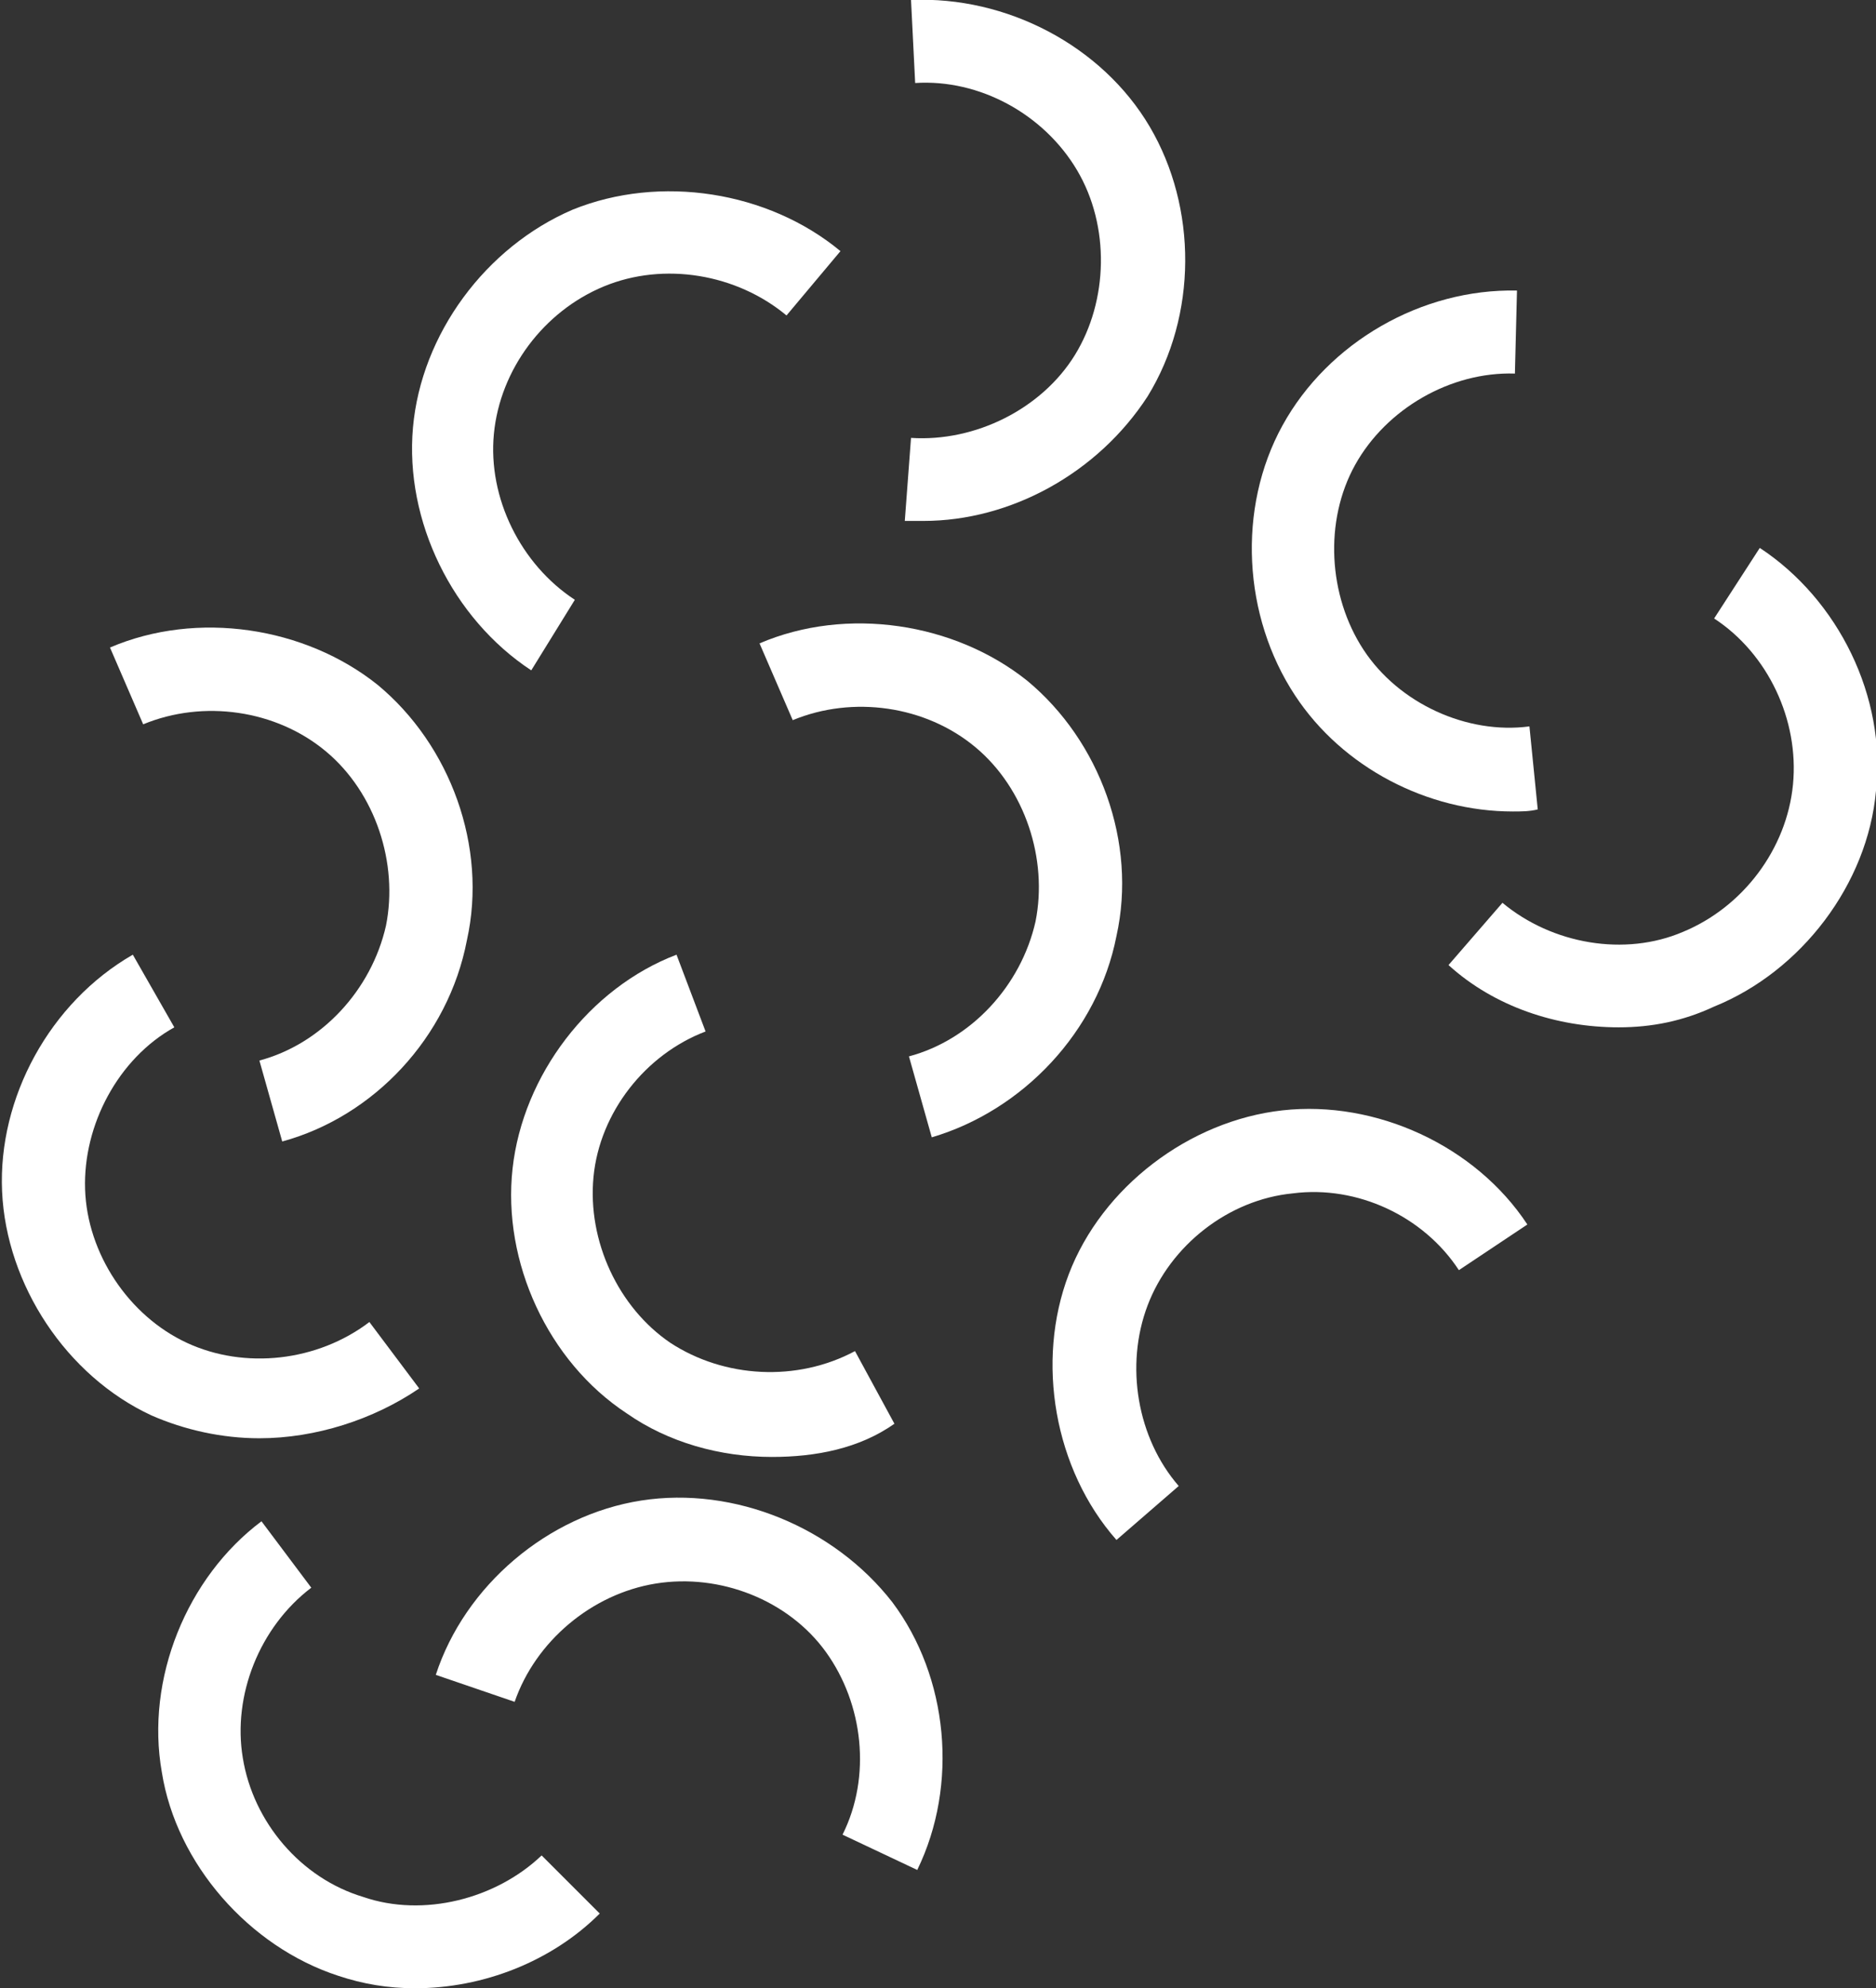 <svg version="1.1"
	 xmlns="http://www.w3.org/2000/svg" xmlns:xlink="http://www.w3.org/1999/xlink" xmlns:a="http://ns.adobe.com/AdobeSVGViewerExtensions/3.0/"
	 x="0px" y="0px" width="90.4px" height="95.8px" viewBox="0 0 90.4 95.8"
	 style="overflow:auto;enable-background:new 0 0 90.4 95.8;" xml:space="preserve">
<rect x="0" y="0" width="90.4" height="95.8" fill="#333333" stroke="none"/>
<style type="text/css">
	.st0{fill:#fff;}
</style>
<defs>
</defs>
<g>
	<g>
		<path class="st0" d="M25.6,32.3c-3.8-2.5-6.1-7.2-5.7-11.7c0.4-4.5,3.5-8.7,7.7-10.5c4.2-1.7,9.4-0.9,12.9,2l-2.6,3.1
			c-2.4-2-5.9-2.6-8.8-1.4c-2.9,1.2-5,4-5.3,7.1c-0.3,3.1,1.3,6.3,3.9,8L25.6,32.3z"/>
	</g>
	<g>
		<path class="st0" d="M12.5,69.3c-1.8,0-3.6-0.4-5.2-1.1c-4.1-1.9-7-6.3-7.2-10.8c-0.2-4.5,2.3-9.1,6.3-11.4l2,3.5
			c-2.7,1.5-4.4,4.7-4.3,7.8c0.1,3.1,2.1,6.1,4.9,7.4c2.8,1.3,6.3,0.9,8.8-1l2.4,3.2C18,68.4,15.2,69.3,12.5,69.3z"/>
	</g>
	<g>
		<path class="st0" d="M72.9,39.1c-4.1,0-8.2-2.1-10.5-5.6c-2.5-3.8-2.8-9-0.6-13c2.2-4,6.7-6.6,11.3-6.5l-0.1,4
			c-3.1-0.1-6.2,1.7-7.7,4.4c-1.5,2.7-1.3,6.3,0.4,8.9c1.7,2.6,5,4.1,8,3.7l0.4,4C73.7,39.1,73.3,39.1,72.9,39.1z"/>
	</g>
	<g>
		<path class="st0" d="M78,49.5c-3,0-6-1-8.2-3l2.6-3c2.4,2,5.9,2.6,8.7,1.4c2.9-1.2,5-4,5.3-7.1c0.3-3.1-1.2-6.3-3.8-8l2.2-3.4
			c3.8,2.5,6.1,7.2,5.6,11.7c-0.4,4.5-3.6,8.7-7.8,10.4C81.1,49.2,79.6,49.5,78,49.5z"/>
	</g>
	<g>
		<path class="st0" d="M44.9,54.8l-1.1-3.9c3-0.8,5.4-3.4,6.1-6.5c0.6-3-0.5-6.4-2.9-8.4c-2.4-2-5.9-2.5-8.8-1.3l-1.6-3.7
			c4.2-1.8,9.4-1,12.9,1.8c3.5,2.9,5.3,7.8,4.3,12.3C52.9,49.7,49.3,53.5,44.9,54.8z"/>
	</g>
	<g>
		<path class="st0" d="M13.6,55l-1.1-3.9c3-0.8,5.4-3.4,6.1-6.5c0.6-3-0.5-6.4-2.9-8.4c-2.4-2-5.9-2.5-8.8-1.3l-1.6-3.7
			c4.2-1.8,9.4-1,12.9,1.8c3.5,2.9,5.3,7.8,4.3,12.3C21.6,50,18,53.8,13.6,55z"/>
	</g>
	<g>
		<path class="st0" d="M37.2,70.2c-2.5,0-5-0.7-7-2.1c-3.8-2.5-6-7.3-5.5-11.8c0.5-4.5,3.7-8.7,7.9-10.3l1.4,3.7
			c-2.9,1.1-5.1,3.9-5.4,7c-0.3,3.1,1.2,6.3,3.7,8c2.6,1.7,6.1,1.9,8.9,0.4l1.9,3.5C41.4,69.8,39.3,70.2,37.2,70.2z"/>
	</g>
	<g>
		<path class="st0" d="M44.2,90.1l-3.6-1.7c1.4-2.8,1-6.3-0.8-8.8c-1.8-2.5-5.1-3.8-8.2-3.3c-3.1,0.5-5.8,2.8-6.8,5.7L21,80.7
			c1.4-4.3,5.4-7.7,9.9-8.4c4.5-0.7,9.3,1.3,12.1,4.9C45.7,80.8,46.2,86,44.2,90.1z"/>
	</g>
	<g>
		<path class="st0" d="M44.5,25.1c-0.3,0-0.6,0-0.9,0l0.3-4c3.1,0.2,6.3-1.4,7.9-4c1.6-2.6,1.7-6.2,0.1-8.9
			c-1.6-2.7-4.7-4.4-7.8-4.2l-0.2-4c4.6-0.2,9.2,2.2,11.5,6.1c2.3,3.9,2.3,9.1-0.1,13C52.9,22.8,48.7,25.1,44.5,25.1z"/>
	</g>
	<g>
		<path class="st0" d="M53.8,74.2c-3-3.4-3.9-8.6-2.3-12.8c1.6-4.2,5.8-7.4,10.3-7.9c4.5-0.5,9.3,1.7,11.8,5.5l-3.3,2.2
			c-1.7-2.6-4.9-4.1-8-3.7c-3.1,0.3-5.9,2.5-7,5.4c-1.1,2.9-0.5,6.4,1.5,8.7L53.8,74.2z"/>
	</g>
	<g>
		<path class="st0" d="M20,95.8c-1.3,0-2.5-0.2-3.7-0.6c-4.3-1.4-7.8-5.4-8.5-9.8C7,80.9,9,76,12.6,73.3l2.4,3.2
			c-2.5,1.9-3.8,5.2-3.3,8.2c0.5,3.1,2.8,5.8,5.8,6.7c2.9,1,6.4,0.1,8.6-2l2.8,2.8C26.6,94.5,23.3,95.8,20,95.8z"/>
	</g>
</g>
</svg>
